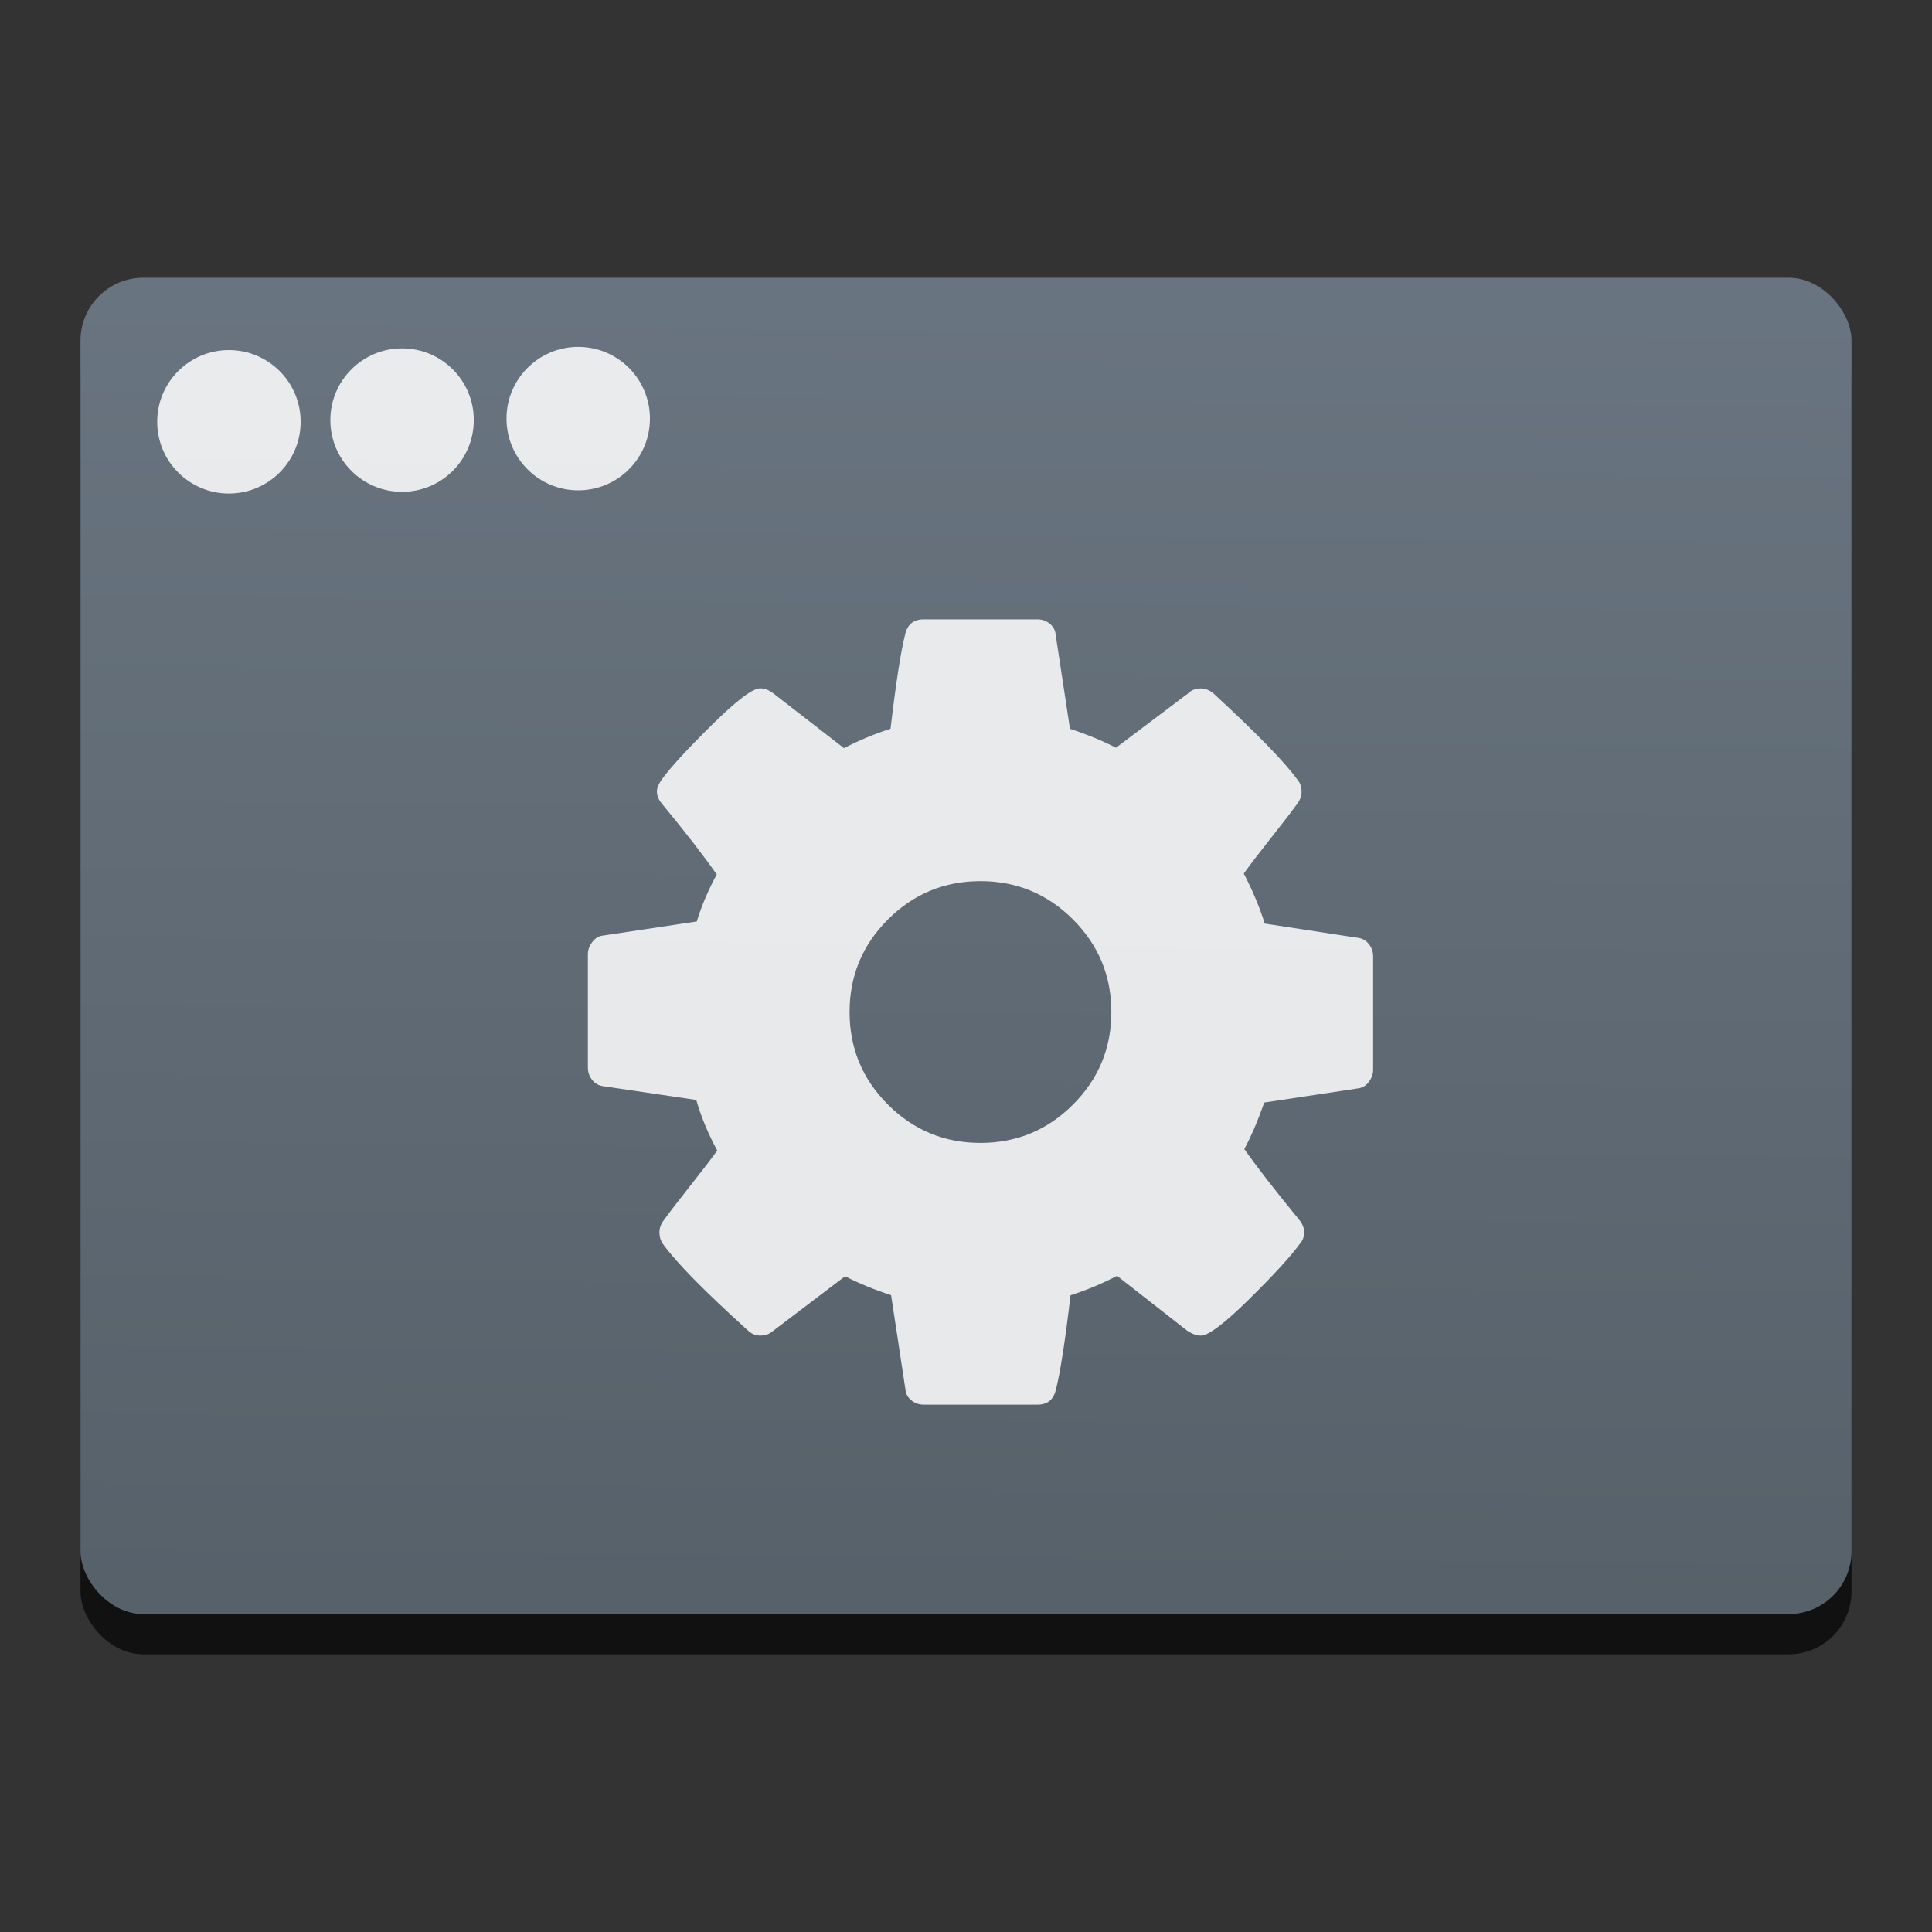 <svg height="48" width="48" xmlns="http://www.w3.org/2000/svg" xmlns:xlink="http://www.w3.org/1999/xlink"><rect width="100%" height="100%" fill="#333333" stroke="none"/><linearGradient id="a" gradientTransform="matrix(.833 0 0 .814 -323.124 599.365)" gradientUnits="userSpaceOnUse" x1="409.571" x2="409.939" y1="542.798" y2="501.232"><stop offset="0" stop-color="#566069"/><stop offset="1" stop-color="#6c7884"/></linearGradient><g stroke-width="1.317" transform="matrix(1.2 0 0 1.2 3.177 -1208.208)"><rect fill-opacity=".667" height="27.668" ry="1.302" width="36.667" x="-.981" y="1013.423"/><rect fill="url(#a)" height="27.668" ry="1.302" width="36.667" x="-.981" y="1012.59"/><g fill="#fff"><path d="m25.697 1026.39c-.057-.075-.131-.118-.222-.132l-1.937-.296c-.106-.339-.251-.684-.434-1.037.127-.176.317-.425.571-.746s.434-.556.54-.704c.057-.077.085-.159.085-.243 0-.099-.025-.176-.074-.233-.254-.36-.836-.96-1.747-1.8-.084-.071-.173-.106-.264-.106-.106 0-.191.032-.254.095l-1.503 1.133c-.289-.148-.607-.279-.953-.392l-.296-1.948c-.007-.092-.048-.168-.122-.228-.074-.06-.16-.09-.259-.09h-2.35c-.205 0-.332.099-.381.296-.092.353-.194 1.009-.307 1.969-.332.106-.653.24-.963.402l-1.461-1.133c-.092-.071-.183-.106-.275-.106-.155 0-.489.252-1.0.757-.512.505-.859.884-1.043 1.138-.064.092-.095.173-.095.243 0 .085.035.169.106.254.473.572.85 1.059 1.133 1.461-.176.325-.314.649-.413.974l-1.969.296c-.078.014-.145.06-.201.138-.057.077-.085.159-.085.243v2.35c0 .092.028.175.085.249.057.075.131.119.222.133l1.937.286c.099.346.243.695.434 1.048-.127.176-.318.425-.572.746s-.434.556-.54.704c-.057.077-.085.159-.085.243 0 .092.025.173.074.243.275.381.857.974 1.747 1.779.078.077.166.116.265.116.106 0 .194-.032.265-.095l1.493-1.133c.29.148.607.279.953.392l.296 1.948c.007.092.048.168.122.228.074.06.161.09.259.09h2.35c.205 0 .332-.099.381-.296.092-.353.194-1.009.307-1.969.332-.106.653-.24.963-.402l1.461 1.143c.099.063.191.095.275.095.155 0 .487-.25.995-.751.508-.501.858-.882 1.048-1.143.064-.071.095-.152.095-.243 0-.092-.035-.18-.106-.265-.508-.621-.886-1.108-1.133-1.461.141-.261.279-.582.413-.963l1.958-.296c.085-.014.155-.06.212-.138.056-.078.084-.159.084-.244v-2.35c0-.092-.028-.174-.085-.249zm-6.129 3.319c-.529.529-1.168.794-1.916.794s-1.387-.265-1.916-.794c-.529-.529-.794-1.168-.794-1.916 0-.748.265-1.387.794-1.916.529-.529 1.168-.794 1.916-.794.748 0 1.387.265 1.916.794.529.529.794 1.168.794 1.916 0 .748-.265 1.387-.794 1.916z" fill-opacity=".852" stroke-width=".171"/><g fill-opacity=".852"><circle cx="9.324" cy="1015.507" r="1.485"/><circle cx="5.677" cy="1015.538" r="1.485"/><circle cx="2.092" cy="1015.573" r="1.485"/></g></g></g></svg>